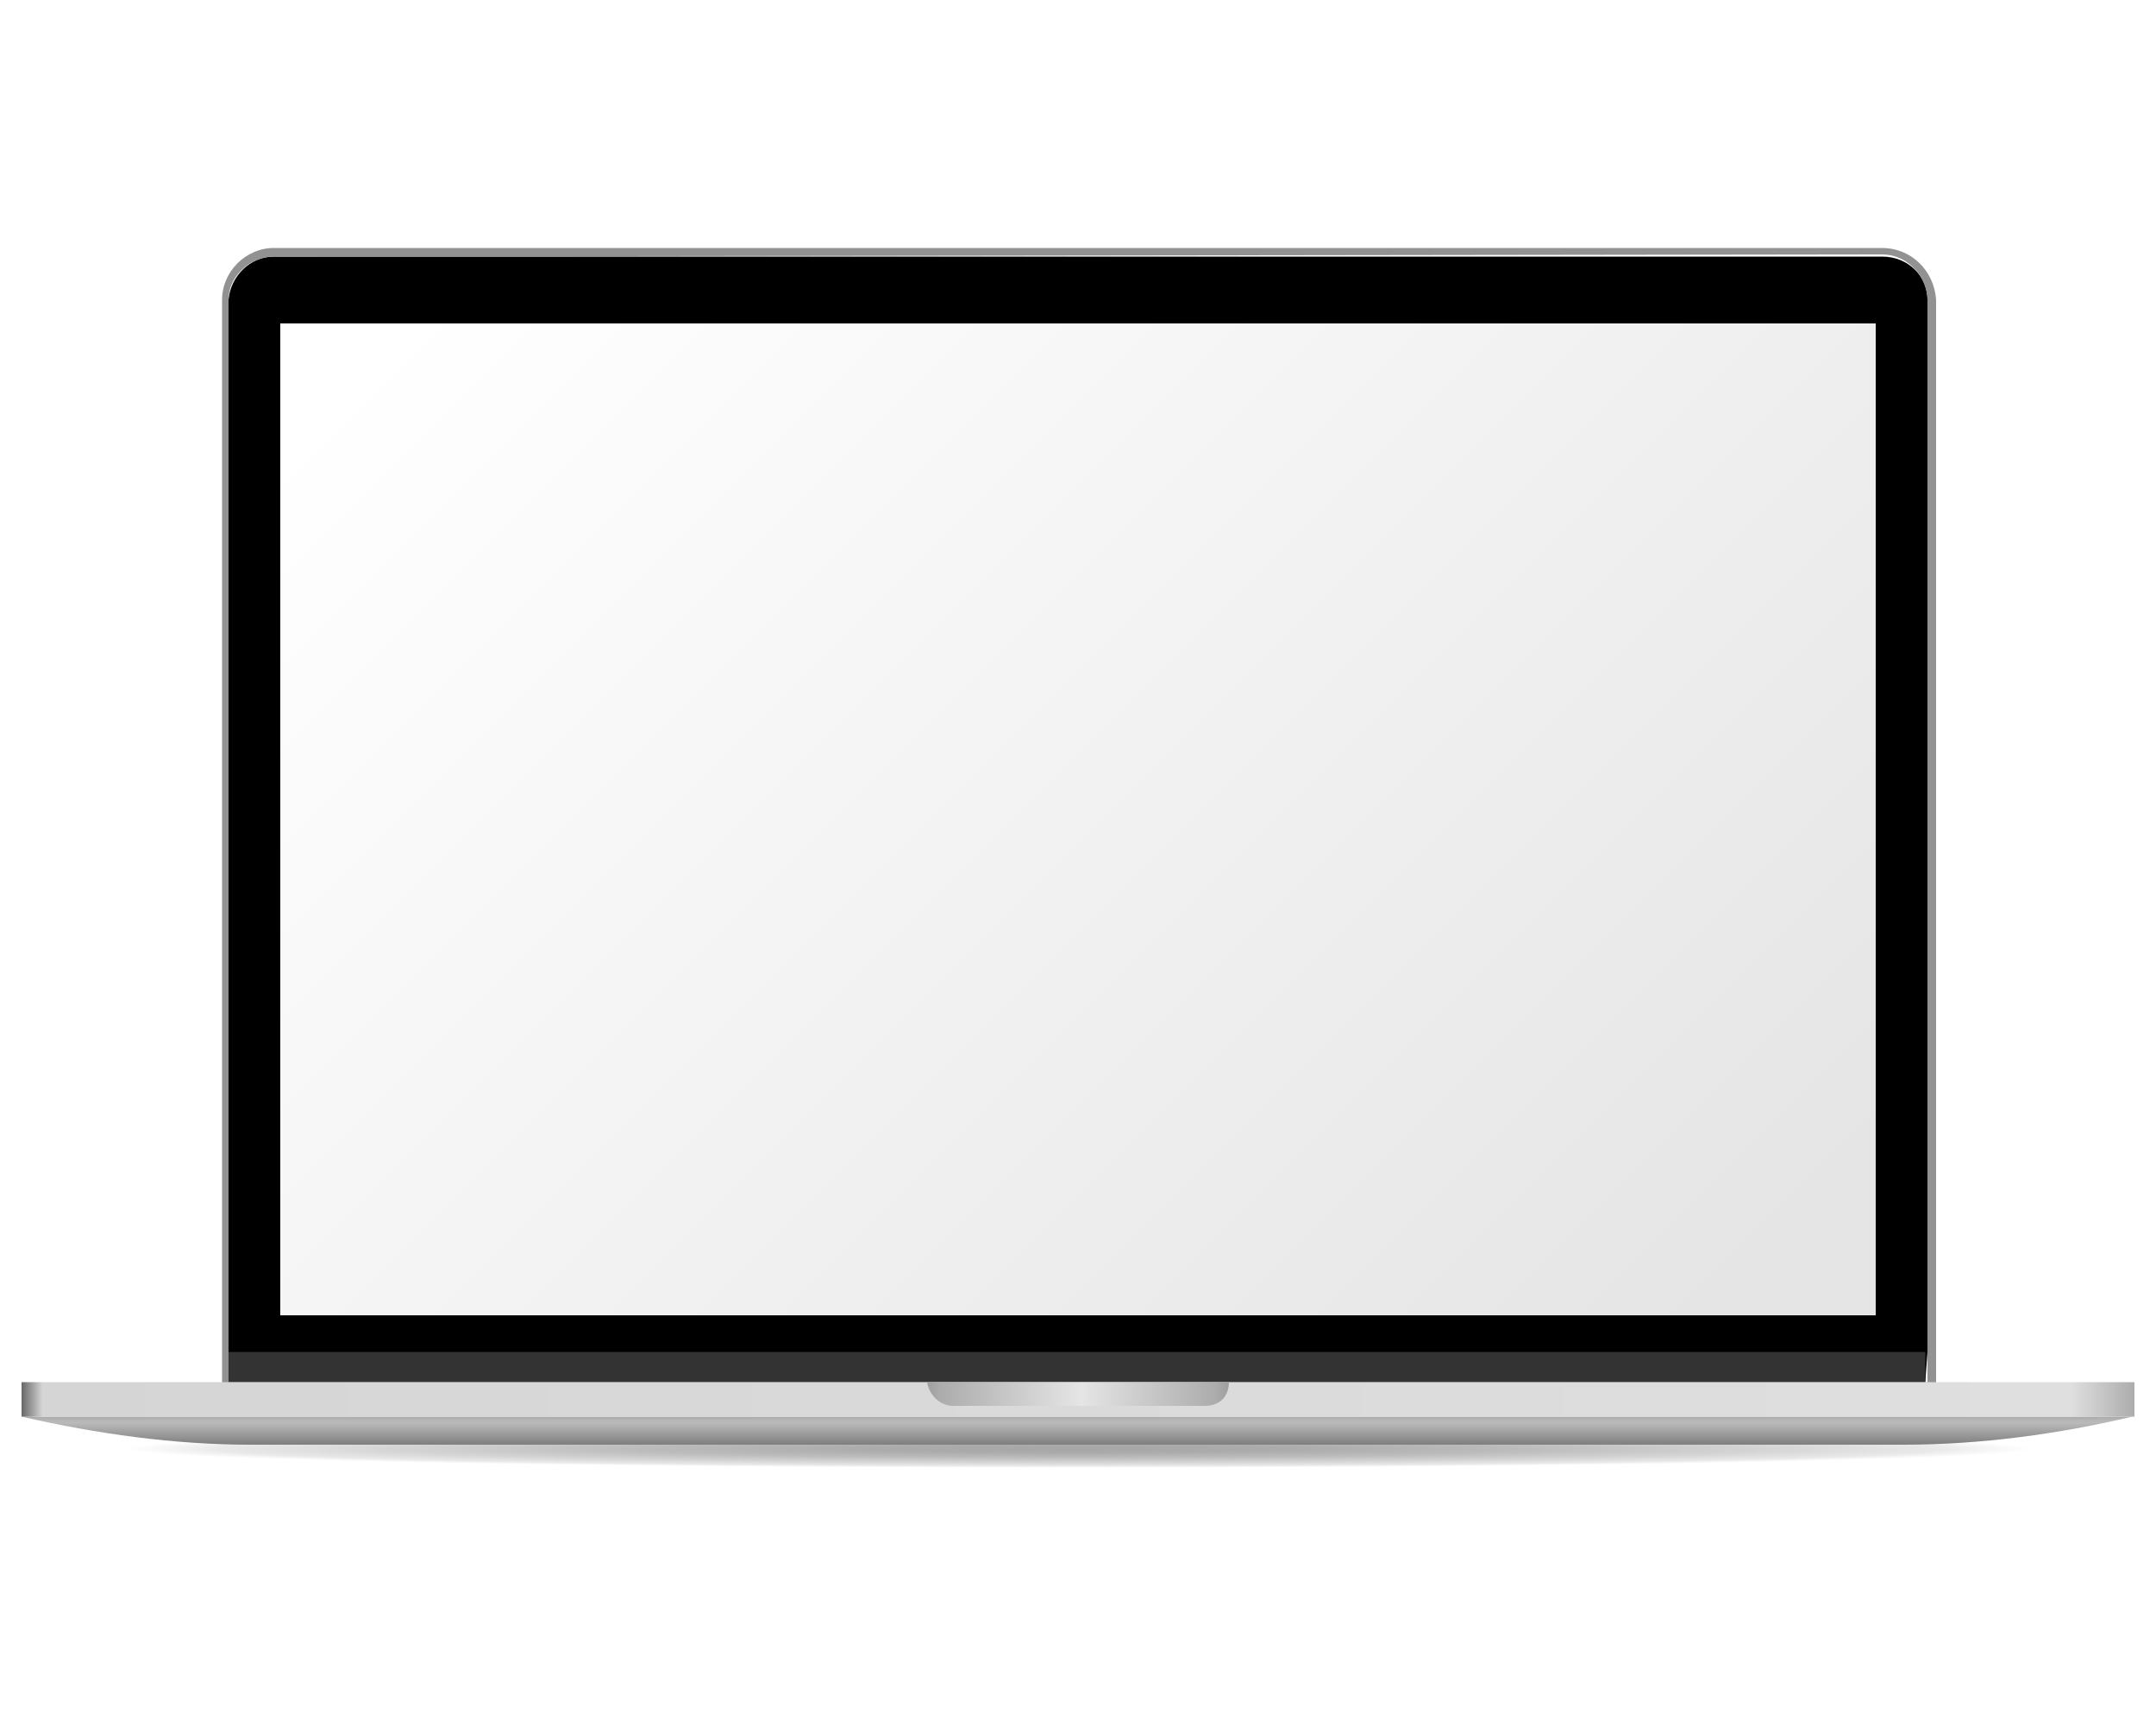 <?xml version="1.0" encoding="utf-8"?>
<!-- Generator: Adobe Illustrator 25.0.1, SVG Export Plug-In . SVG Version: 6.00 Build 0)  -->
<svg version="1.1" id="object" xmlns="http://www.w3.org/2000/svg" xmlns:xlink="http://www.w3.org/1999/xlink" x="0px" y="0px"
	 viewBox="0 0 100 80" style="enable-background:new 0 0 100 80;" xml:space="preserve">
<style type="text/css">
	.st0{fill:#929292;}
	.st1{fill:#333333;}
	.st2{fill:url(#SVGID_1_);}
	.st3{fill:url(#Shadow_1_);}
	.st4{fill:url(#Bottom_1_);}
	.st5{fill:url(#Base_1_);}
	.st6{fill:url(#Fingerhole_1_);}
</style>
<g id="Screen">
	<path d="M89.4,62.7V13.9c0-1.1-0.9-2-2.1-2H12.7c-1.1,0-2,0.9-2.1,2v48.8l0,0v1.4h78.7L89.4,62.7L89.4,62.7z M87,61H13V15h74V61z"
		/>
	<path id="Edge" class="st0" d="M87.3,11.8c1.1,0,2,0.9,2.1,2v48.9l0,0v1.4H10.6v-1.4l0,0V13.9c0-1.1,1-2,2.1-2L87.3,11.8
		 M87.3,11.5H12.7c-1.3,0-2.4,1.1-2.4,2.4c0,0,0,0,0,0v50.5h79.5V13.9C89.7,12.5,88.6,11.5,87.3,11.5C87.3,11.5,87.3,11.5,87.3,11.5
		L87.3,11.5z"/>
	<rect id="Bar" x="10.6" y="62.7" class="st1" width="78.7" height="1.4"/>
	<linearGradient id="SVGID_1_" gradientUnits="userSpaceOnUse" x1="75.161" y1="63.161" x2="22.835" y2="10.835">
		<stop  offset="0" style="stop-color:#000000;stop-opacity:0.1"/>
		<stop  offset="0.141" style="stop-color:#000000;stop-opacity:8.586600e-02"/>
		<stop  offset="1" style="stop-color:#000000;stop-opacity:0"/>
	</linearGradient>
	<rect x="13" y="15" class="st2" width="74" height="46"/>
</g>
<radialGradient id="Shadow_1_" cx="50" cy="-22475.961" r="61.43" gradientTransform="matrix(1 0 0 -2.000000e-02 0 -382.33)" gradientUnits="userSpaceOnUse">
	<stop  offset="0" style="stop-color:#808080;stop-opacity:0.7"/>
	<stop  offset="0.16" style="stop-color:#818181;stop-opacity:0.66"/>
	<stop  offset="0.34" style="stop-color:#868686;stop-opacity:0.55"/>
	<stop  offset="0.52" style="stop-color:#8D8D8D;stop-opacity:0.37"/>
	<stop  offset="0.65" style="stop-color:#939393;stop-opacity:0.2"/>
	<stop  offset="0.72" style="stop-color:#9F9F9F;stop-opacity:0"/>
</radialGradient>
<path id="Shadow" class="st3" d="M136.8,66.9c0,1.8-31.1,3.4-87.7,3.4s-85.9-1.5-85.9-3.2s29.3-3.3,85.9-3.3S136.8,65.1,136.8,66.9z
	"/>
<linearGradient id="Bottom_1_" gradientUnits="userSpaceOnUse" x1="50" y1="15.03" x2="50" y2="16.34" gradientTransform="matrix(1 0 0 -1 0 82)">
	<stop  offset="0" style="stop-color:#808080"/>
	<stop  offset="0.74" style="stop-color:#B9B9B9"/>
	<stop  offset="0.85" style="stop-color:#B6B6B6"/>
	<stop  offset="0.94" style="stop-color:#ACACAC"/>
	<stop  offset="1" style="stop-color:#9F9F9F"/>
</linearGradient>
<path id="Bottom" class="st4" d="M1,65.7C4.5,66.5,8.1,67,11.6,67h76.7c3.6,0,7.2-0.5,10.6-1.3H1z"/>
<linearGradient id="Base_1_" gradientUnits="userSpaceOnUse" x1="1" y1="17.11" x2="99" y2="17.11" gradientTransform="matrix(1 0 0 -1 0 82)">
	<stop  offset="0" style="stop-color:#666666"/>
	<stop  offset="1.000000e-02" style="stop-color:#D5D5D5"/>
	<stop  offset="0.97" style="stop-color:#DFDFDF"/>
	<stop  offset="1" style="stop-color:#ACACAC"/>
</linearGradient>
<rect id="Base" x="1" y="64.1" class="st5" width="98" height="1.6"/>
<linearGradient id="Fingerhole_1_" gradientUnits="userSpaceOnUse" x1="43.03" y1="17.325" x2="56.97" y2="17.325" gradientTransform="matrix(1 0 0 -1 0 82)">
	<stop  offset="0" style="stop-color:#9F9F9F"/>
	<stop  offset="4.000000e-02" style="stop-color:#ACACAC"/>
	<stop  offset="0.51" style="stop-color:#E5E5E5"/>
	<stop  offset="0.96" style="stop-color:#ACACAC"/>
	<stop  offset="1" style="stop-color:#9F9F9F"/>
</linearGradient>
<path id="Fingerhole" class="st6" d="M57,64.1c0,0.3-0.1,0.6-0.3,0.8c-0.2,0.2-0.5,0.3-0.8,0.3H44.2c-0.6,0-1.1-0.5-1.2-1.1
	c0,0,0,0,0,0H57z"/>
</svg>
